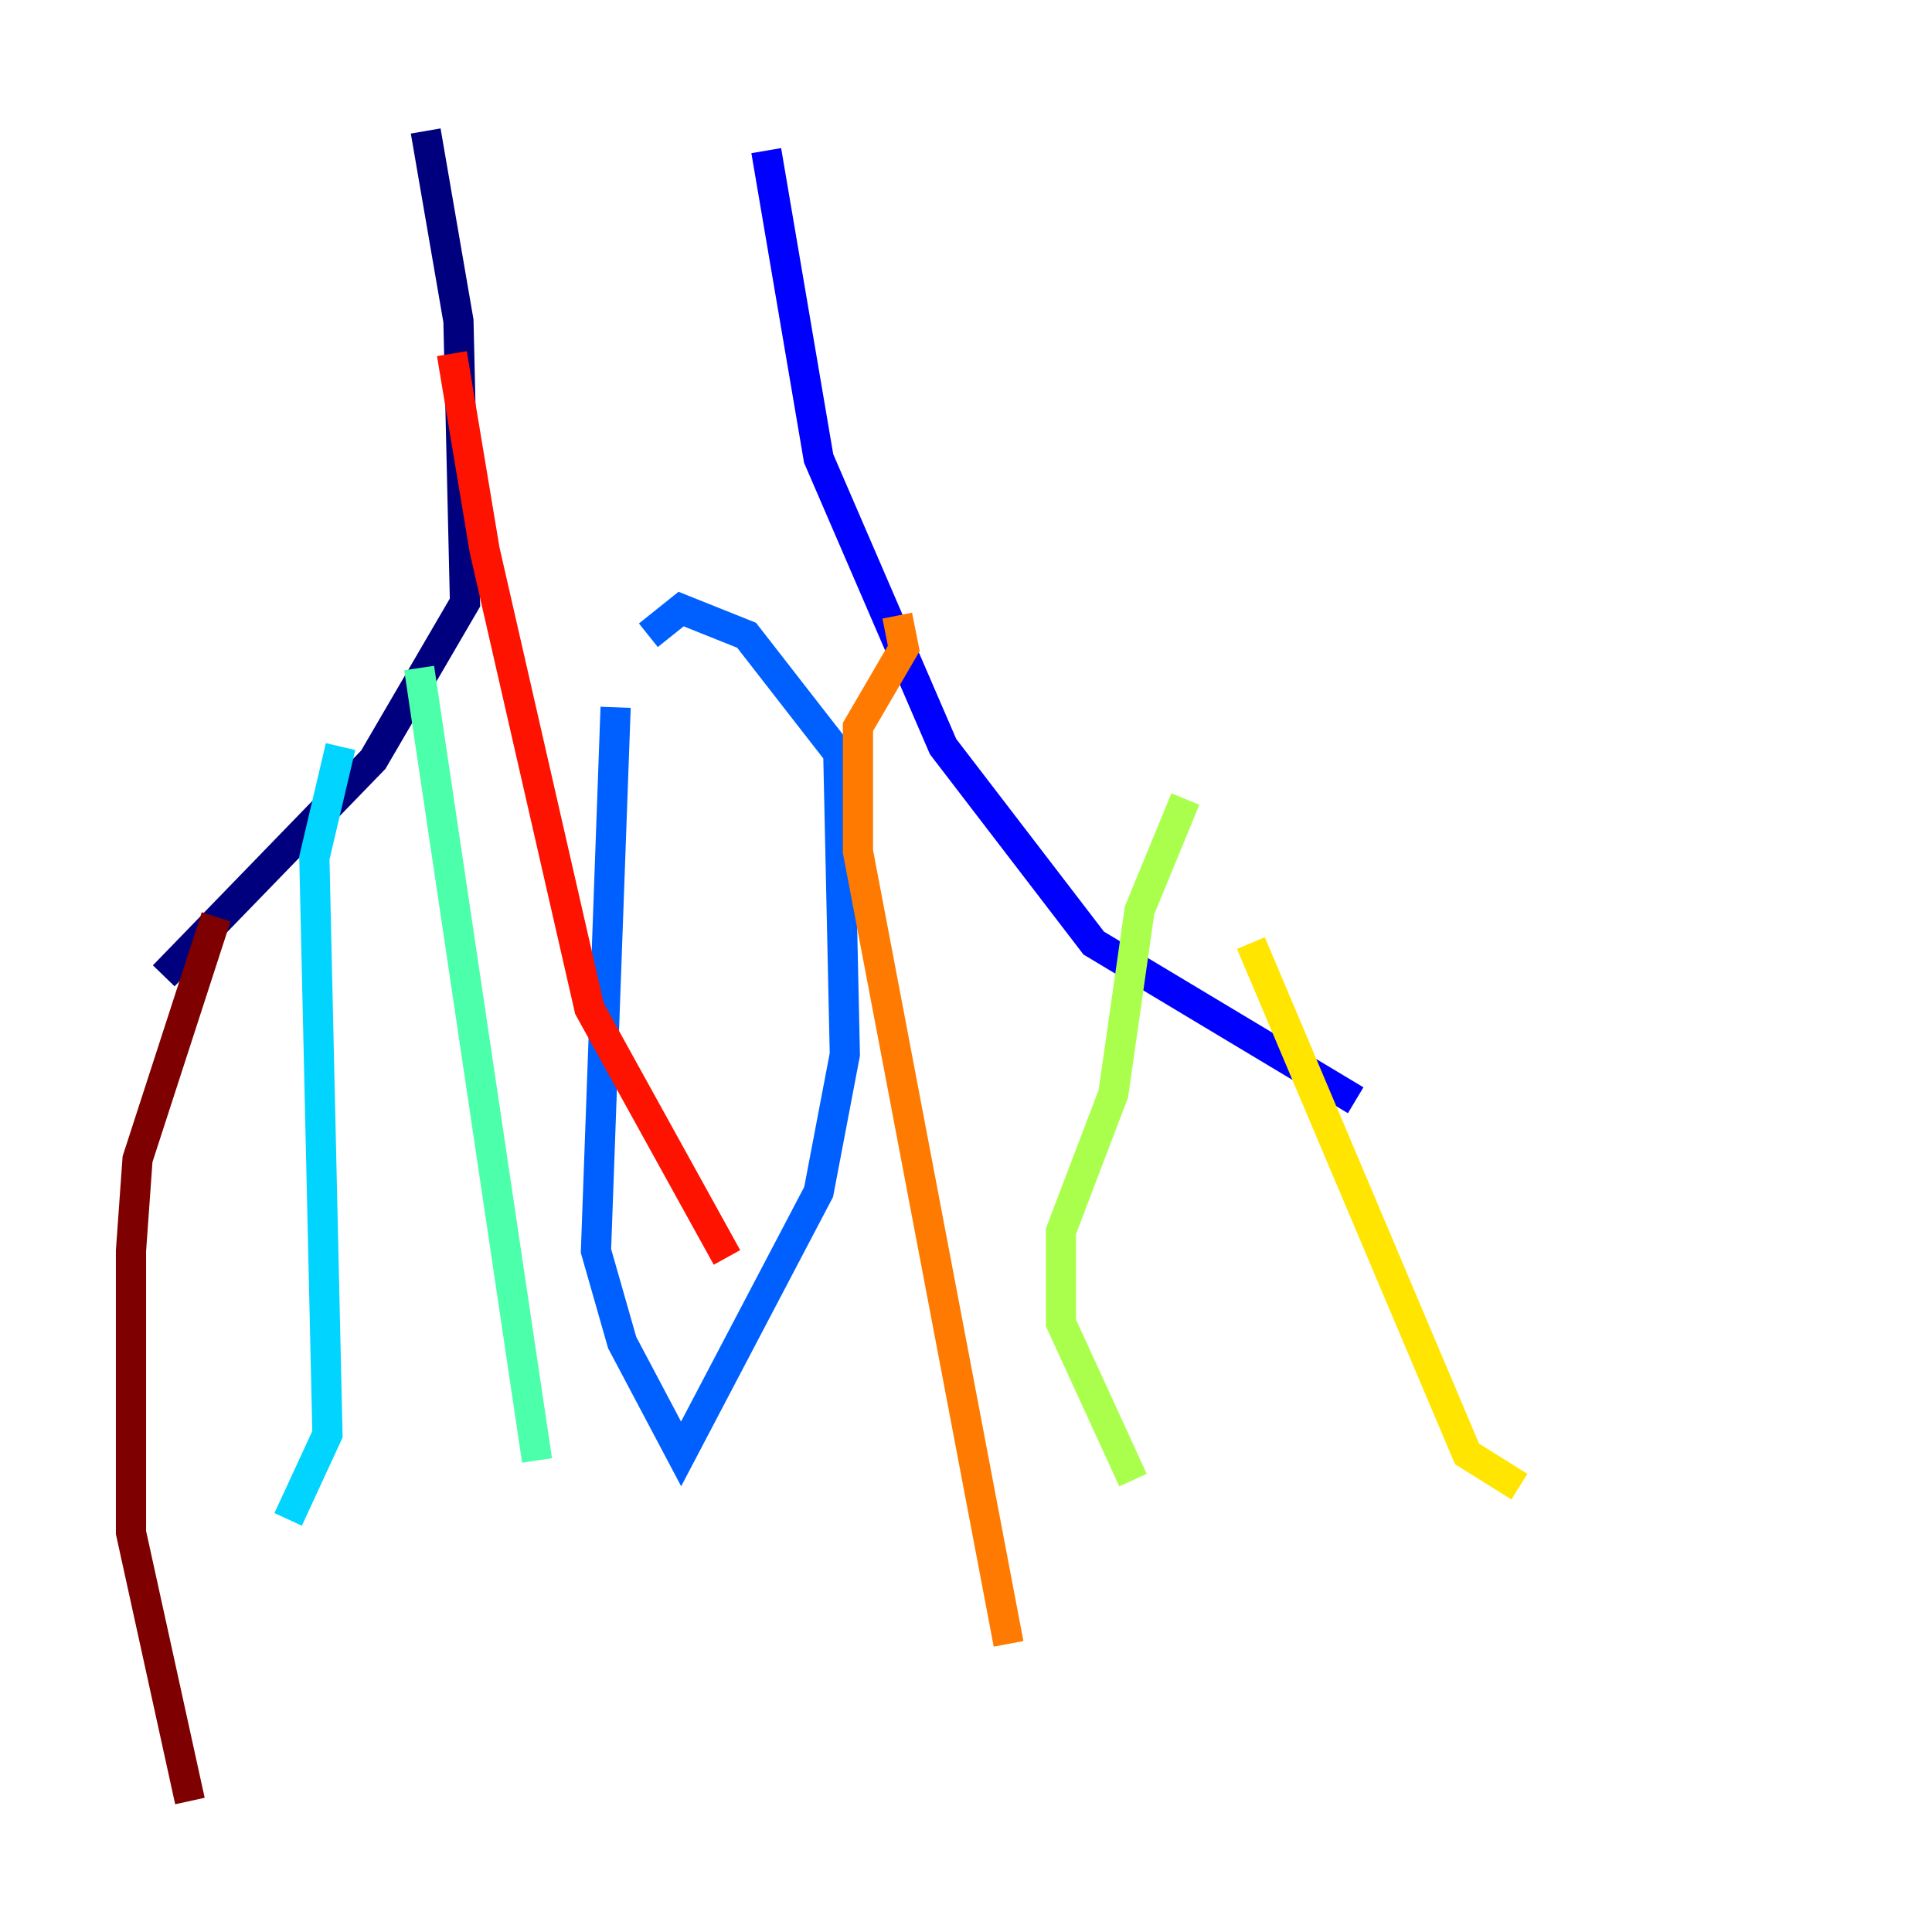 <?xml version="1.0" encoding="utf-8" ?>
<svg baseProfile="tiny" height="128" version="1.2" viewBox="0,0,128,128" width="128" xmlns="http://www.w3.org/2000/svg" xmlns:ev="http://www.w3.org/2001/xml-events" xmlns:xlink="http://www.w3.org/1999/xlink"><defs /><polyline fill="none" points="28.203,8.678 30.373,21.261 30.807,39.919 24.732,50.332 10.848,64.651" stroke="#00007f" stroke-width="2" /><polyline fill="none" points="50.766,9.98 54.237,30.373 62.481,49.464 72.461,62.481 89.817,72.895" stroke="#0000fe" stroke-width="2" /><polyline fill="none" points="40.786,46.861 39.485,82.875 41.22,88.949 45.125,96.325 54.237,78.969 55.973,69.858 55.539,49.898 49.464,42.088 45.125,40.352 42.956,42.088" stroke="#0060ff" stroke-width="2" /><polyline fill="none" points="22.563,49.464 20.827,56.841 21.695,95.024 19.091,100.664" stroke="#00d4ff" stroke-width="2" /><polyline fill="none" points="27.77,44.258 35.58,96.759" stroke="#4cffaa" stroke-width="2" /><polyline fill="none" points="78.536,52.936 75.498,60.312 73.763,72.461 70.291,81.573 70.291,87.647 75.064,98.061" stroke="#aaff4c" stroke-width="2" /><polyline fill="none" points="82.875,62.481 97.193,96.325 100.664,98.495" stroke="#ffe500" stroke-width="2" /><polyline fill="none" points="59.444,40.786 59.878,42.956 56.841,48.163 56.841,56.407 66.82,108.909" stroke="#ff7a00" stroke-width="2" /><polyline fill="none" points="29.939,23.43 32.108,36.447 39.051,66.82 48.163,83.308" stroke="#fe1200" stroke-width="2" /><polyline fill="none" points="14.319,60.746 9.112,76.8 8.678,82.875 8.678,101.532 12.583,119.322" stroke="#7f0000" stroke-width="2" /></svg>